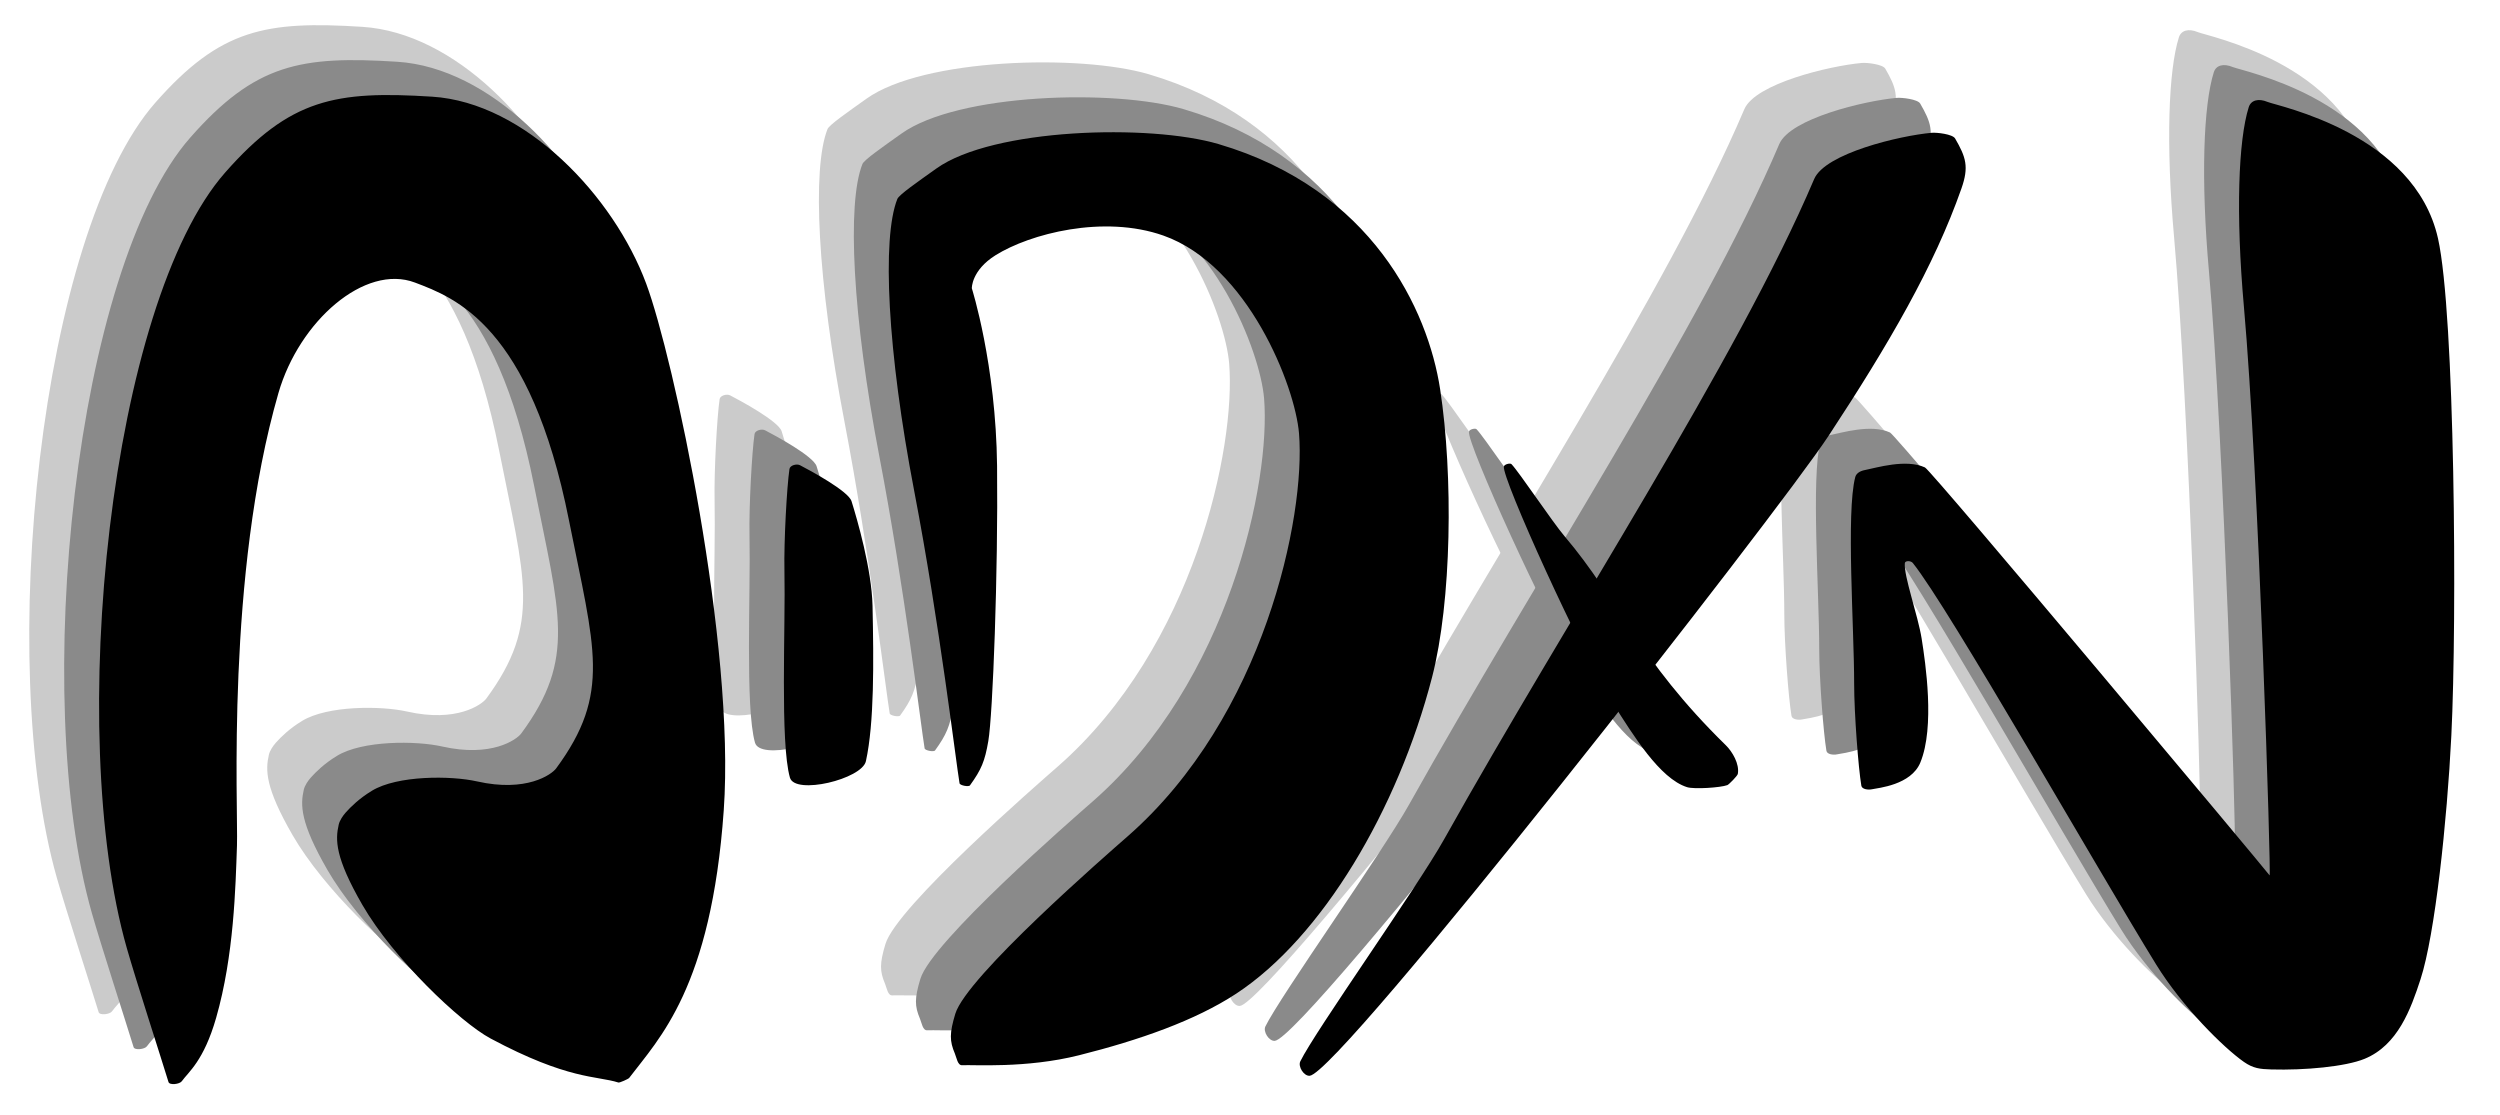 <svg xmlns="http://www.w3.org/2000/svg" xml:space="preserve" fill-rule="evenodd" width="100%" height="100%" stroke-linejoin="round" stroke-miterlimit="2" clip-rule="evenodd" version="1.1" viewBox="0 0 2343 1045"><path d="M0 0h2342.5v1044.14H0z" fill="none"/><path d="M1766.87 64.329c-2.365-4.081-17.205-5.765-22.017-5.332-29.946 2.694-99.842 19.291-110.088 43.391-71.892 169.102-230.262 410.317-346.879 618.868-25.126 44.935-121.002 179.886-134.701 207.994-2.344 4.809 3.262 13.85 8.744 13.521 27.618-1.658 438.2-526.496 486.575-600.107 56.116-85.393 98.766-158.63 124.31-231.487 7.128-20.332 4.264-29.23-5.944-46.848Z" fill="#cbcbcb"/><path d="M1553.42 670.349c1.474-.554 9.463-8.653 9.802-10.492 1.72-9.331-5.154-20.904-11.206-26.827-82.906-81.144-99.865-135.587-151.379-196.174-11.099-13.054-42.386-59.9-49.531-67.31-1.223-1.268-6.668.096-7.118 2.174-2.267 10.473 73.059 176.275 102.489 222.435 18.551 29.098 43.539 70.055 69.184 78.121 6.631 2.085 31.396.463 37.759-1.927Zm182.1-137.212c3.558 22.586 12.571 82.54-1.245 116.071-8.695 21.1-39.543 23.792-45.354 25.039-3.416.733-9.352.104-9.935-3.341-2.778-16.426-6.734-67.743-6.734-95.215 0-52.775-7.62-160.735 1.007-193.961.886-3.413 4.194-5.714 9.021-6.648 10.734-2.077 38.597-10.698 56.323-2.456 6.281 2.92 321.138 379.227 322.995 382.301 1.649 2.729-10.332-379.275-24.063-532.867-7.79-87.143-5.207-156.227 4.524-187.077 2.053-6.508 8.986-8.531 17.66-4.909 9.601 4.009 137.58 29.151 159.722 127.991 15.789 70.479 17.975 355.435 12.486 466.037-3.966 79.916-15.337 186.681-28.836 228.098-9.144 28.054-21.287 61.869-52.439 74.668-17.959 7.378-56.295 10.859-87.509 9.966-10.565-.302-16.946-1.009-25.611-7.06-18.931-13.221-57.763-51.595-82.291-91.361-55.318-89.685-193.791-333.484-228.008-376.234-1.811-2.262-7.232-2.365-7.483.118-1.187 11.715 12.362 49.203 15.77 70.84ZM540.188 200.449c-30.48-82.074-113.357-169.773-200.733-175.307-90.356-5.723-132.985 1.882-193.883 71.095C37.878 218.638-4.507 620.031 53.379 823.073c8.771 30.764 31.499 100.785 39.084 125.561.987 3.226 10.465 2.021 12.431-.721 6.306-8.79 20.613-19.033 32.209-59.436 16.76-58.394 18.191-122.748 19.535-161.578 1.182-34.129-10.377-253.413 38.859-424.011 19.426-67.307 80.936-121.338 127.969-103.517 37.409 14.175 108.066 40.19 144.353 223.026 23.813 119.982 39.957 161.714-12.036 232.274-4.344 5.896-28.05 22.628-74.075 12.225-24.624-5.566-74.801-5.766-98.613 8.752-11.97 7.297-19.718 15.022-24.46 20.294-2.679 2.978-5.753 7.514-6.641 11.421-3.238 14.249-3.609 30.567 22.175 75.259 29.007 50.28 91.638 109.964 120.182 125.218 72.894 38.956 99.375 34.771 119.784 41.251 1.134.36 9.346-3.344 10.065-4.293 28.021-36.968 76.899-84.62 88.641-250.764 10.99-155.516-47.131-424.86-72.653-493.585Zm192.375 203.763c-2.976-9.45-38.587-28.654-48.276-33.674-3.103-1.608-9.353.095-9.862 3.551-2.428 16.482-5.291 67.872-4.706 95.337 1.123 52.764-4.198 160.861 5.134 193.896 4.691 16.604 67.543 1.424 71.228-15.432 7.863-35.967 7.32-92.799 6.197-145.562-.723-33.961-14.401-81.242-19.715-98.116Zm42.966-283.178c-14.623 36.754-9.339 142.645 15.882 274.033 23.651 123.211 39.082 254.009 42.417 273.581.343 2.011 8.584 3.588 9.777 1.934 10.698-14.833 13.922-22.559 17.186-41.512 4.224-24.521 9.272-158.384 8.212-257.816-1.014-95.211-23.667-166.537-23.667-166.537s-.46-16.741 22.178-30.93c32.193-20.179 101.307-38.221 157.32-18.477 79.112 27.886 123.557 141.101 127.155 185.511 6.285 77.581-32.557 265.351-160.589 377.513-19.634 17.2-151.014 131.477-161.545 166.343-5.503 18.219-5.417 25.475-.416 37.256 1.681 3.959 2.555 11.202 6.847 10.936 10.362-.642 59.597 3.202 109.49-9.333 56.541-14.204 108.971-32.545 147.294-57.696 80.713-52.968 151.529-172.741 183.597-296.554 18.474-71.327 19.932-189.357 7.562-270.018-11.34-73.945-63.52-187.218-207.677-229.701-64.688-19.064-211.462-14.899-264.422 22.894-17.62 12.574-35.015 24.588-36.601 28.573Z" fill="#cbcbcb"/><path d="M1799.6 97.056c-2.364-4.081-17.205-5.764-22.017-5.331-29.946 2.694-99.842 19.29-110.088 43.39-71.891 169.103-230.262 410.317-346.879 618.869-25.126 44.934-121.002 179.885-134.7 207.993-2.344 4.809 3.262 13.85 8.743 13.521 27.618-1.658 438.201-526.496 486.575-600.107 56.117-85.393 98.767-158.63 124.31-231.487 7.128-20.332 4.264-29.23-5.944-46.848Z" fill="#8a8a8a"/><path d="M1586.15 703.076c1.474-.554 9.463-8.653 9.801-10.492 1.72-9.331-5.154-20.904-11.205-26.827-82.906-81.144-99.866-135.587-151.38-196.173-11.099-13.055-42.386-59.901-49.531-67.311-1.223-1.268-6.667.096-7.117 2.175-2.268 10.472 73.058 176.274 102.488 222.434 18.552 29.098 43.539 70.055 69.184 78.121 6.632 2.086 31.396.463 37.76-1.927Zm182.1-137.212c3.558 22.586 12.572 82.541-1.245 116.071-8.695 21.1-39.543 23.793-45.353 25.039-3.417.733-9.353.104-9.936-3.341-2.778-16.426-6.734-67.743-6.734-95.215 0-52.775-7.62-160.734 1.007-193.961.886-3.412 4.194-5.713 9.021-6.647 10.734-2.078 38.597-10.698 56.323-2.457 6.281 2.921 321.138 379.227 322.995 382.301 1.65 2.73-10.331-379.275-24.062-532.867-7.791-87.143-5.208-156.227 4.523-187.077 2.053-6.508 8.986-8.53 17.66-4.909 9.601 4.009 137.581 29.152 159.722 127.991 15.789 70.479 17.976 355.436 12.486 466.038-3.966 79.915-15.337 186.68-28.836 228.097-9.143 28.054-21.287 61.869-52.439 74.668-17.959 7.379-56.294 10.859-87.509 9.966-10.565-.302-16.946-1.009-25.611-7.06-18.931-13.221-57.762-51.594-82.291-91.361-55.317-89.685-193.791-333.484-228.008-376.234-1.81-2.262-7.232-2.364-7.483.118-1.186 11.715 12.362 49.203 15.77 70.84ZM572.915 233.176C542.436 151.102 459.558 63.403 372.182 57.869c-90.355-5.722-132.985 1.882-193.883 71.096C70.605 251.365 28.22 652.758 86.107 855.801c8.77 30.763 31.499 100.784 39.083 125.56.987 3.227 10.465 2.021 12.431-.72 6.306-8.791 20.613-19.034 32.209-59.436 16.761-58.395 18.191-122.749 19.535-161.579 1.182-34.129-10.377-253.413 38.86-424.011 19.425-67.307 80.935-121.338 127.968-103.517 37.41 14.175 108.067 40.19 144.354 223.027 23.812 119.981 39.956 161.713-12.037 232.273-4.344 5.896-28.05 22.628-74.075 12.225-24.623-5.566-74.8-5.766-98.613 8.752-11.97 7.297-19.718 15.022-24.459 20.294-2.679 2.979-5.754 7.515-6.642 11.421-3.238 14.249-3.609 30.567 22.175 75.259 29.008 50.28 91.638 109.964 120.182 125.218 72.895 38.956 99.375 34.771 119.784 41.252 1.134.36 9.347-3.345 10.065-4.293 28.021-36.968 76.9-84.621 88.641-250.764 10.99-155.517-47.131-424.861-72.653-493.586Zm192.376 203.763c-2.976-9.45-38.587-28.654-48.277-33.674-3.102-1.608-9.353.095-9.862 3.552-2.428 16.481-5.291 67.871-4.706 95.336 1.123 52.764-4.198 160.861 5.134 193.896 4.691 16.604 67.543 1.425 71.228-15.431 7.864-35.967 7.32-92.799 6.197-145.563-.723-33.961-14.4-81.241-19.714-98.116Zm42.965-283.177c-14.622 36.753-9.339 142.644 15.882 274.032 23.651 123.211 39.082 254.009 42.417 273.581.343 2.011 8.585 3.588 9.778 1.934 10.697-14.833 13.921-22.559 17.185-41.511 4.224-24.521 9.272-158.385 8.213-257.817-1.015-95.21-23.668-166.537-23.668-166.537s-.46-16.741 22.178-30.93c32.194-20.178 101.307-38.221 157.32-18.477 79.113 27.887 123.557 141.102 127.155 185.511 6.286 77.581-32.556 265.351-160.589 377.513-19.634 17.2-151.014 131.478-161.545 166.344-5.503 18.218-5.417 25.474-.416 37.256 1.681 3.959 2.555 11.202 6.848 10.936 10.361-.643 59.597 3.201 109.49-9.333 56.54-14.205 108.97-32.546 147.294-57.696 80.713-52.969 151.529-172.742 183.597-296.555 18.473-71.327 19.932-189.357 7.562-270.018-11.34-73.945-63.521-187.218-207.678-229.701-64.688-19.064-211.462-14.899-264.422 22.894-17.619 12.574-35.015 24.588-36.601 28.574Z" fill="#8a8a8a"/><path d="M1832.33 129.783c-2.364-4.081-17.205-5.764-22.017-5.331-29.945 2.694-99.842 19.291-110.088 43.391-71.891 169.102-230.262 410.316-346.878 618.868-25.127 44.935-121.002 179.886-134.701 207.993-2.344 4.809 3.262 13.851 8.743 13.522 27.618-1.658 438.201-526.496 486.575-600.108 56.117-85.393 98.767-158.629 124.31-231.487 7.129-20.332 4.264-29.229-5.944-46.848Z"/><path d="M1618.88 735.803c1.474-.553 9.463-8.653 9.802-10.492 1.72-9.33-5.154-20.904-11.206-26.827-82.906-81.144-99.865-135.586-151.379-196.173-11.1-13.054-42.386-59.9-49.532-67.311-1.222-1.268-6.667.097-7.117 2.175-2.268 10.472 73.058 176.274 102.488 222.435 18.552 29.097 43.539 70.055 69.184 78.12 6.632 2.086 31.396.463 37.76-1.927Zm182.1-137.211c3.558 22.585 12.572 82.54-1.245 116.07-8.694 21.1-39.542 23.793-45.353 25.04-3.416.733-9.353.103-9.935-3.342-2.779-16.426-6.734-67.743-6.734-95.214 0-52.776-7.621-160.735 1.006-193.961.886-3.413 4.194-5.714 9.021-6.648 10.734-2.078 38.597-10.698 56.324-2.456 6.281 2.92 321.138 379.226 322.995 382.3 1.649 2.73-10.332-379.275-24.063-532.866-7.791-87.144-5.207-156.228 4.524-187.077 2.052-6.509 8.985-8.531 17.659-4.909 9.601 4.009 137.581 29.151 159.723 127.99 15.788 70.48 17.975 355.436 12.486 466.038-3.967 79.915-15.338 186.68-28.837 228.098-9.143 28.054-21.287 61.868-52.438 74.667-17.96 7.379-56.295 10.859-87.51 9.966-10.564-.302-16.946-1.009-25.611-7.06-18.93-13.221-57.762-51.594-82.29-91.361-55.318-89.685-193.792-333.484-228.008-376.233-1.811-2.263-7.233-2.365-7.484.117-1.186 11.716 12.362 49.204 15.77 70.841ZM605.642 265.903C575.163 183.829 492.285 96.13 404.909 90.597c-90.355-5.723-132.985 1.882-193.882 71.095-107.695 122.401-150.08 523.793-92.193 726.836 8.771 30.764 31.499 100.785 39.083 125.561.988 3.226 10.465 2.021 12.432-.721 6.306-8.791 20.612-19.033 32.209-59.436 16.76-58.394 18.191-122.748 19.535-161.579 1.181-34.128-10.378-253.413 38.859-424.011 19.425-67.307 80.936-121.338 127.968-103.516 37.41 14.175 108.067 40.19 144.354 223.026 23.812 119.981 39.957 161.713-12.037 232.274-4.344 5.895-28.049 22.628-74.075 12.224-24.623-5.566-74.8-5.766-98.613 8.752-11.969 7.298-19.718 15.022-24.459 20.294-2.679 2.979-5.754 7.515-6.641 11.421-3.238 14.25-3.609 30.567 22.174 75.259 29.008 50.28 91.638 109.964 120.183 125.219 72.894 38.955 99.374 34.771 119.783 41.251 1.134.36 9.347-3.345 10.066-4.293 28.02-36.968 76.899-84.62 88.64-250.764 10.991-155.516-47.131-424.861-72.653-493.586Zm192.376 203.763c-2.976-9.45-38.587-28.654-48.277-33.674-3.102-1.607-9.353.095-9.862 3.552-2.428 16.481-5.29 67.871-4.706 95.336 1.123 52.764-4.198 160.861 5.135 193.896 4.69 16.604 67.542 1.425 71.227-15.431 7.864-35.967 7.32-92.799 6.197-145.563-.723-33.96-14.4-81.241-19.714-98.116Zm42.966-283.177c-14.623 36.753-9.34 142.644 15.881 274.033 23.652 123.21 39.082 254.008 42.418 273.581.342 2.01 8.584 3.587 9.777 1.933 10.698-14.832 13.921-22.559 17.186-41.511 4.223-24.521 9.271-158.385 8.212-257.816-1.014-95.211-23.667-166.537-23.667-166.537s-.46-16.741 22.177-30.931c32.194-20.178 101.307-38.221 157.321-18.476 79.112 27.886 123.556 141.101 127.154 185.51 6.286 77.582-32.556 265.351-160.589 377.513-19.634 17.2-151.014 131.478-161.545 166.344-5.503 18.219-5.416 25.474-.415 37.256 1.68 3.959 2.554 11.202 6.847 10.936 10.361-.642 59.597 3.201 109.49-9.333 56.54-14.204 108.971-32.546 147.294-57.696 80.713-52.969 151.529-172.742 183.597-296.555 18.474-71.327 19.932-189.356 7.562-270.018-11.34-73.944-63.52-187.218-207.677-229.701-64.689-19.063-211.463-14.899-264.422 22.895-17.62 12.574-35.016 24.587-36.601 28.573Z"/></svg>